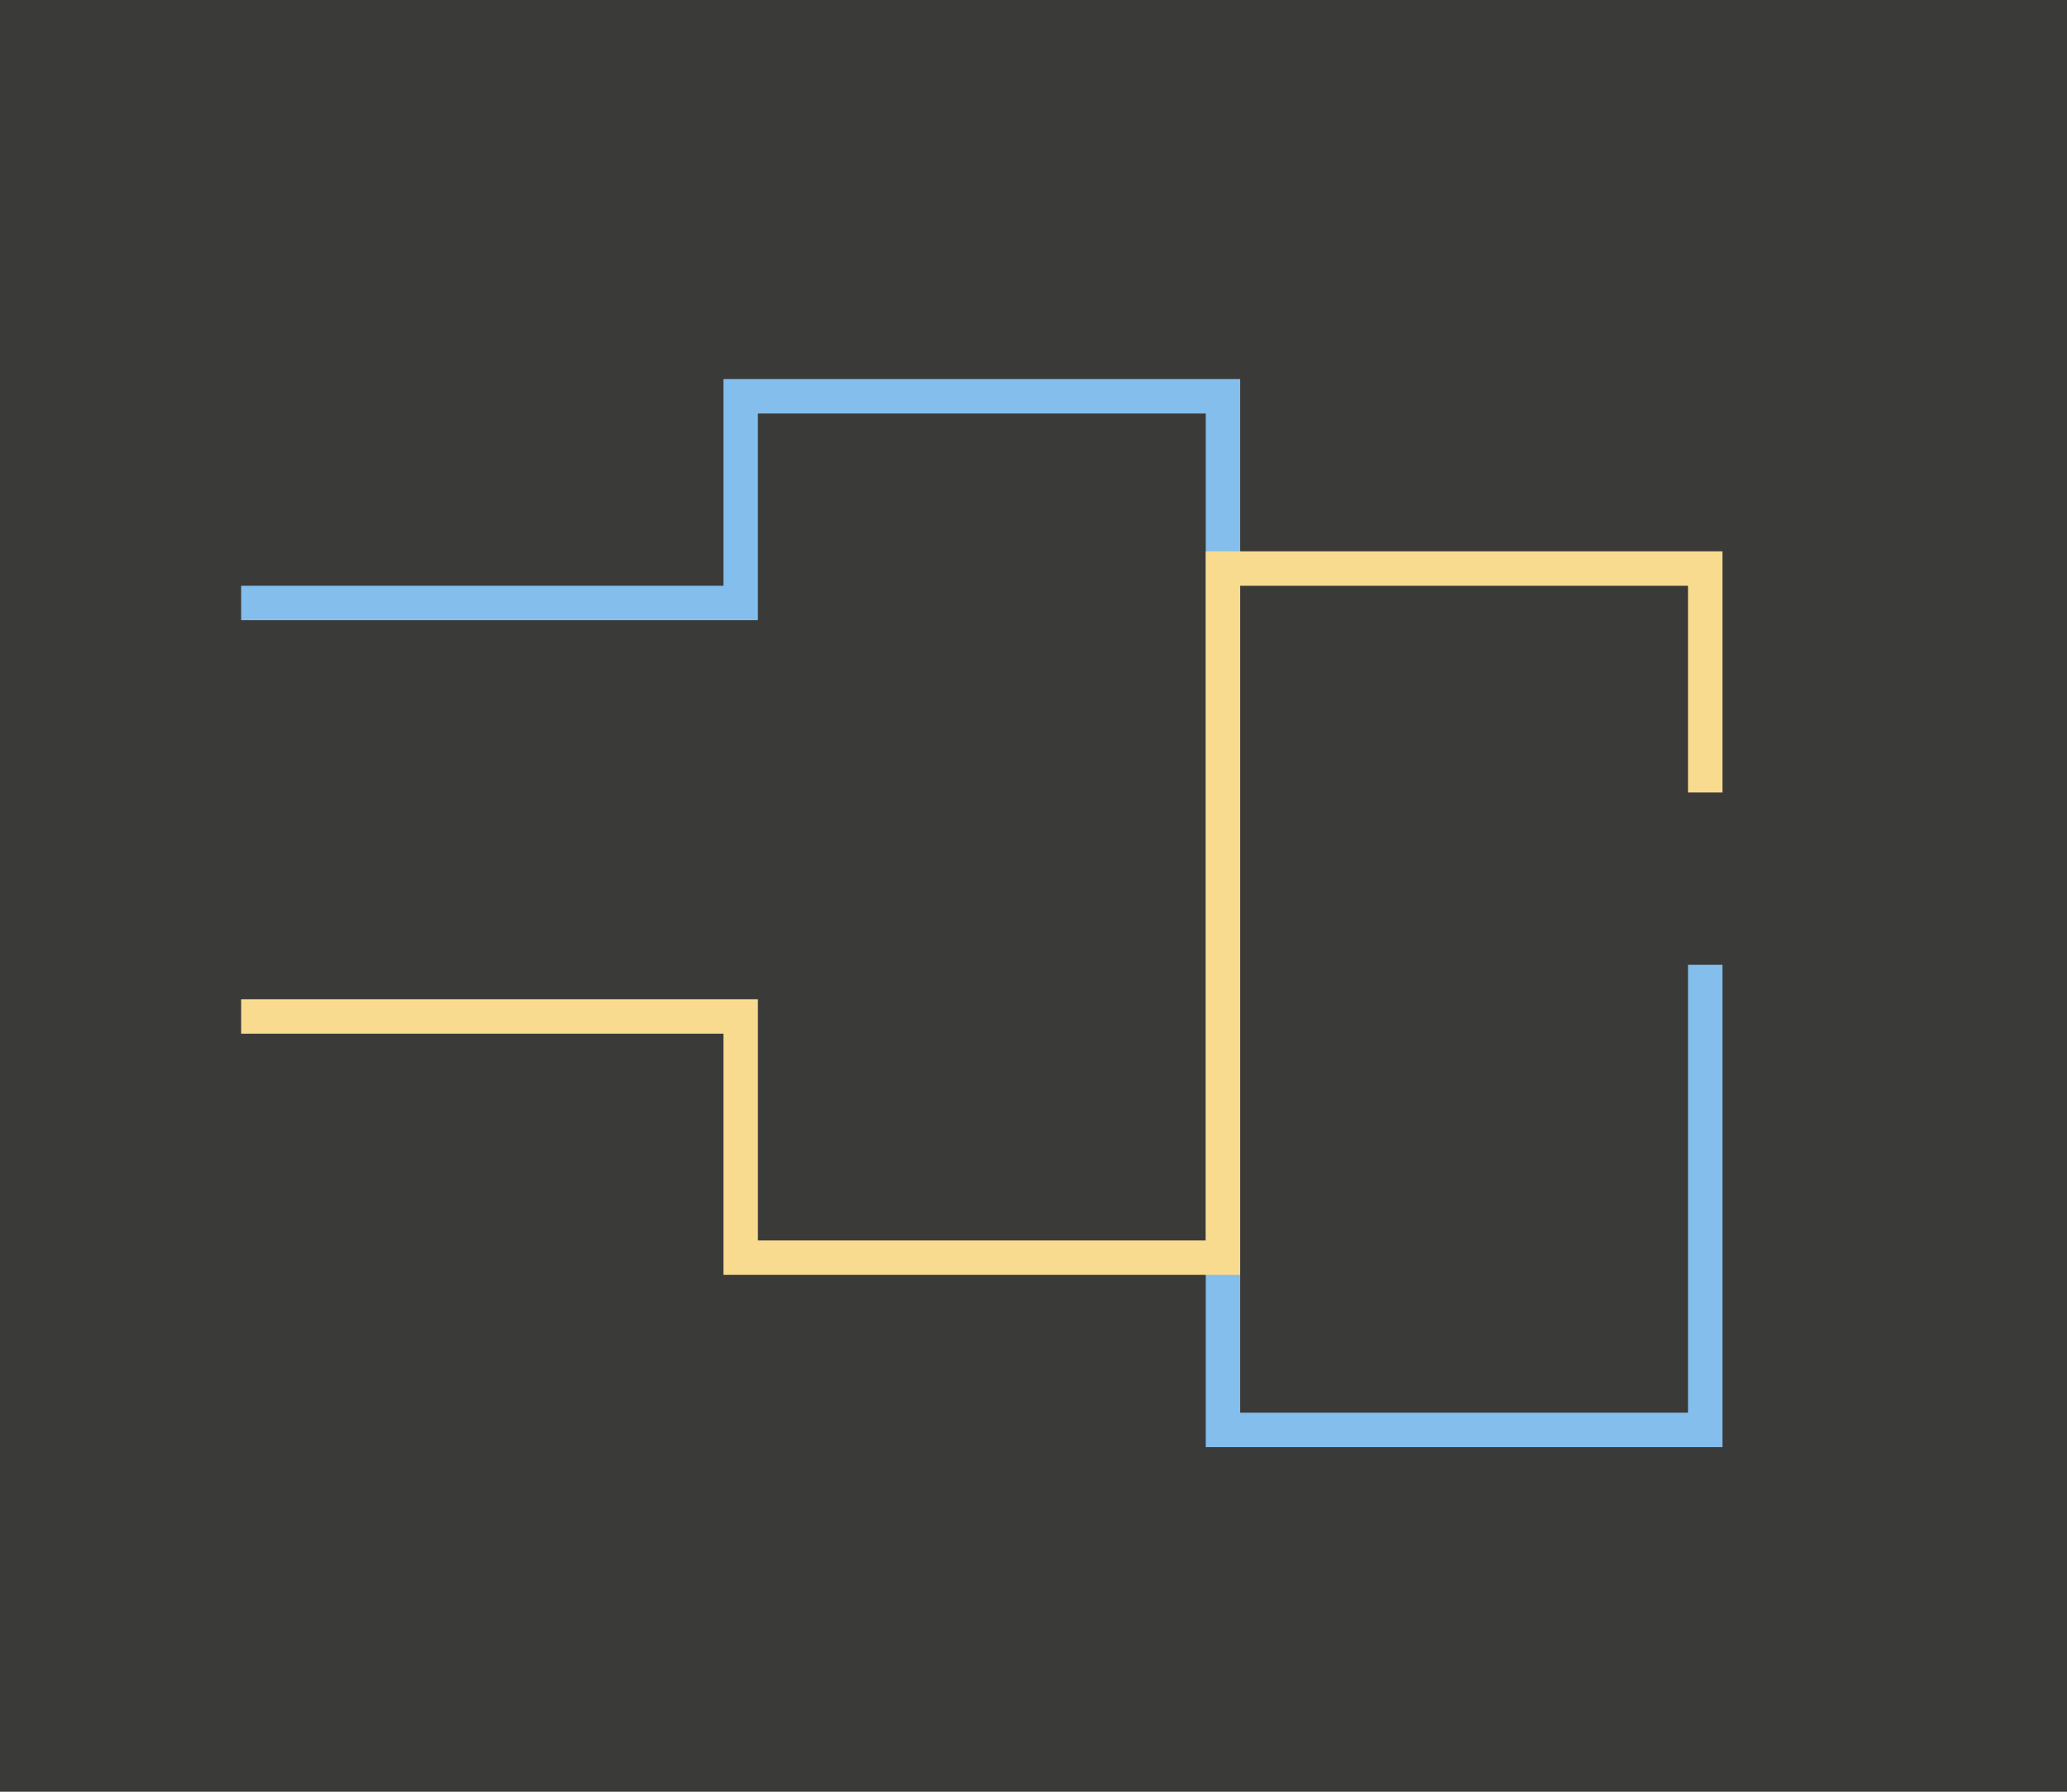 <svg height="52" viewBox="0 0 60 52" width="60" xmlns="http://www.w3.org/2000/svg"><path d="m0 0h60v52h-60z" fill="#3a3a38"/><g fill="none"><path d="m49.5 28v13.5h-14v-30h-14v6h-14.5" stroke="#83beec"/><path d="m49.5 23v-6.5h-14v20h-14v-7h-14.5" stroke="#f8db8f"/></g></svg>